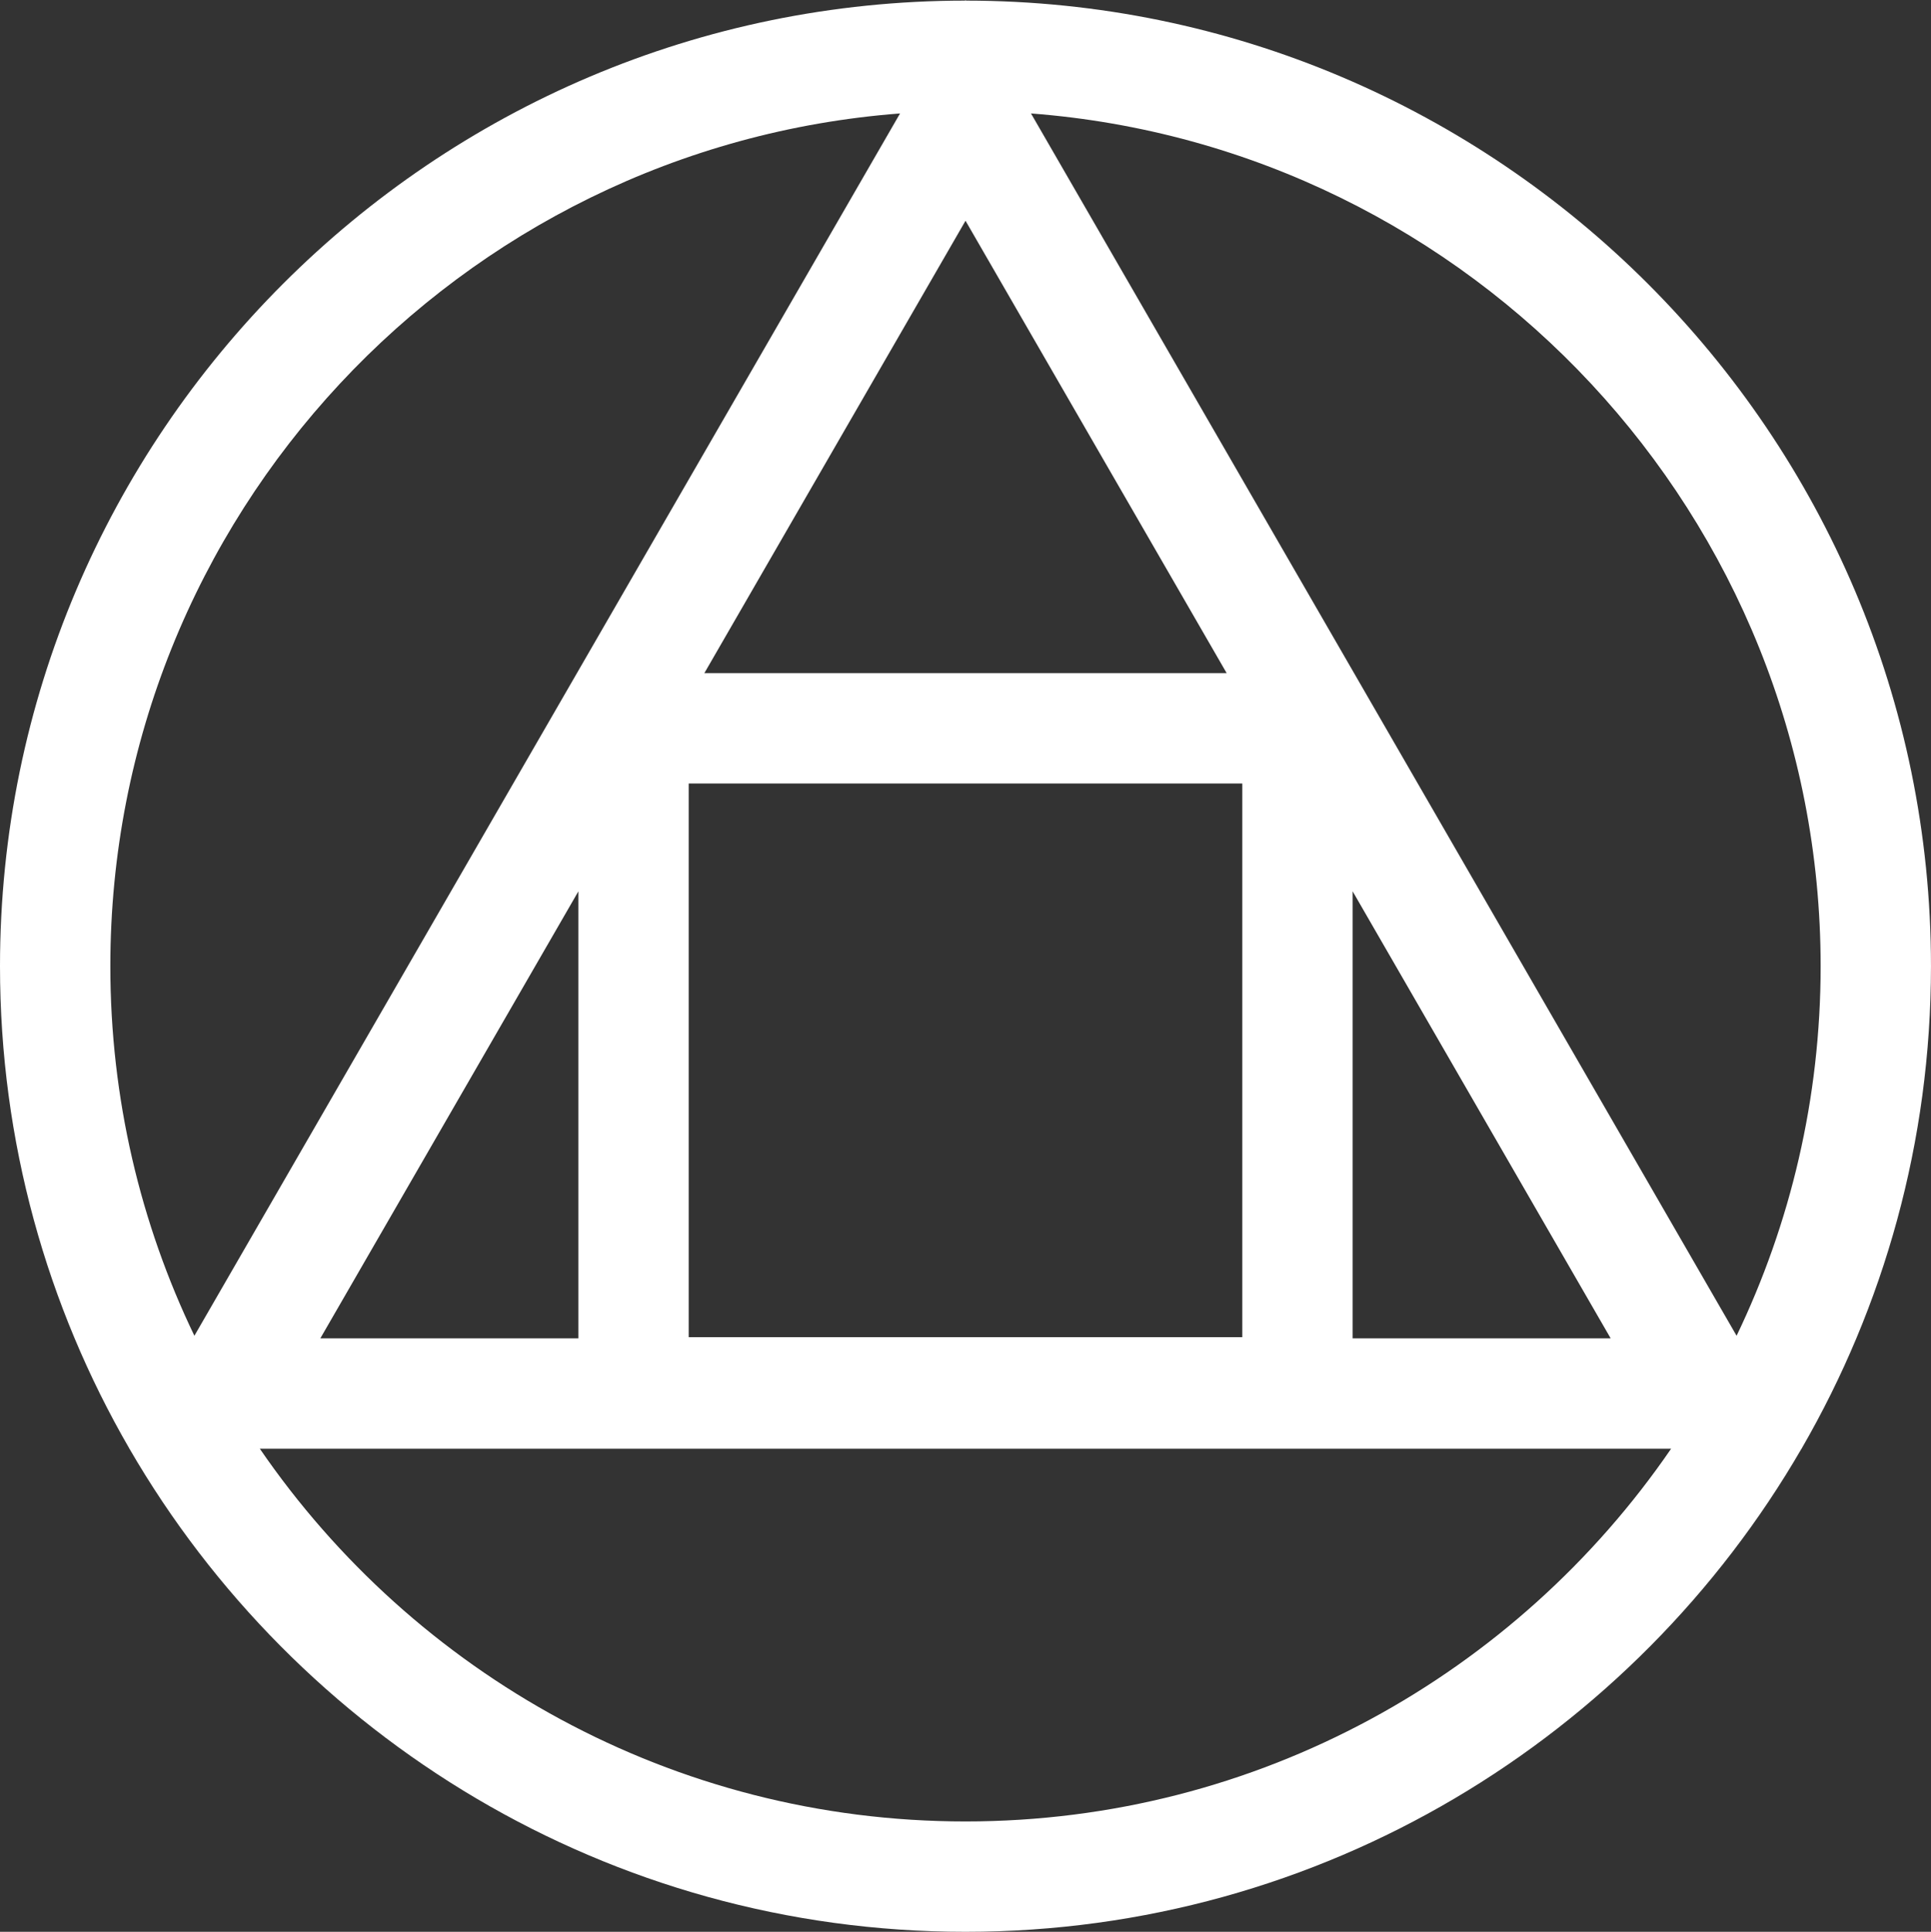 <?xml version="1.0" encoding="UTF-8" standalone="no"?>
<svg
   xmlns:dc="http://purl.org/dc/elements/1.1/"
   xmlns:cc="http://creativecommons.org/ns#"
   xmlns:rdf="http://www.w3.org/1999/02/22-rdf-syntax-ns#"
   xmlns:svg="http://www.w3.org/2000/svg"
   xmlns="http://www.w3.org/2000/svg"
   viewBox="0 0 43.75 43.763"
   height="43.763"
   width="43.75"
   xml:space="preserve"
   version="1.1"
   id="svg2">
   <rect x="0" y="0" width="43.75" height="43.763" fill="#333333" stroke="none"/>
  <defs id="defs6">
    <clipPath id="clipPath18" clipPathUnits="userSpaceOnUse">
       <path id="path20" d="m 0,0 349.996,0 0,350 L 0,350 0,0 Z" />
     </clipPath>
   </defs>
   <g transform="matrix(1.25,0,0,-1.25,0,43.763)" id="g10">
    <g transform="scale(0.1,0.1)" id="g12">
      <g id="g14">
        <g clip-path="url(#clipPath18)" id="g16">
          <path id="path22" style="fill:#ffffff;fill-opacity:1;fill-rule:nonzero;stroke:none"
             d="M 174.996,20 C 121.949,20 75.047,46.797 47.094,87.551 l 255.801,0 C 274.945,46.797 228.043,20 174.996,20 Z M 20,175 c 0,81.477 63.188,148.461 143.137,154.543 L 35.234,108.02 C 25.473,128.301 20,151.027 20,175 Z m 225.172,13.566 c 21.414,-37.101 40.789,-70.656 46.766,-81.015 -7.305,0 -24.629,0 -46.766,0 l 0,81.015 z M 104.828,107.551 c -22.137,0 -39.461,0 -46.766,0 5.977,10.359 25.352,43.914 46.766,81.004 l 0,-81.004 z m 120.344,0.215 -100.344,0 0,100.339 100.344,0 0,-100.339 z m -50.168,202.332 c 6.031,-10.45 25.695,-44.508 47.336,-81.993 l -94.676,0 c 21.645,37.485 41.305,71.543 47.34,81.993 z M 329.996,175 c 0,-23.973 -5.48,-46.699 -15.234,-66.98 L 186.871,329.543 C 266.812,323.457 329.996,256.469 329.996,175 Z m -3.437,-87.41 c 14.89,25.738 23.437,55.594 23.437,87.41 0,96.469 -78.469,174.953 -174.934,174.992 l -0.058,0.106 -0.063,-0.106 C 78.473,349.961 0,271.477 0,175 0,143.184 8.539,113.328 23.441,87.59 l -0.023,-0.039 0.043,0 C 53.762,35.254 110.336,0 174.996,0 239.652,0 296.234,35.254 326.527,87.551 l 0.059,0 -0.027,0.039" />
        </g>
      </g>
    </g>
  </g>
</svg>
